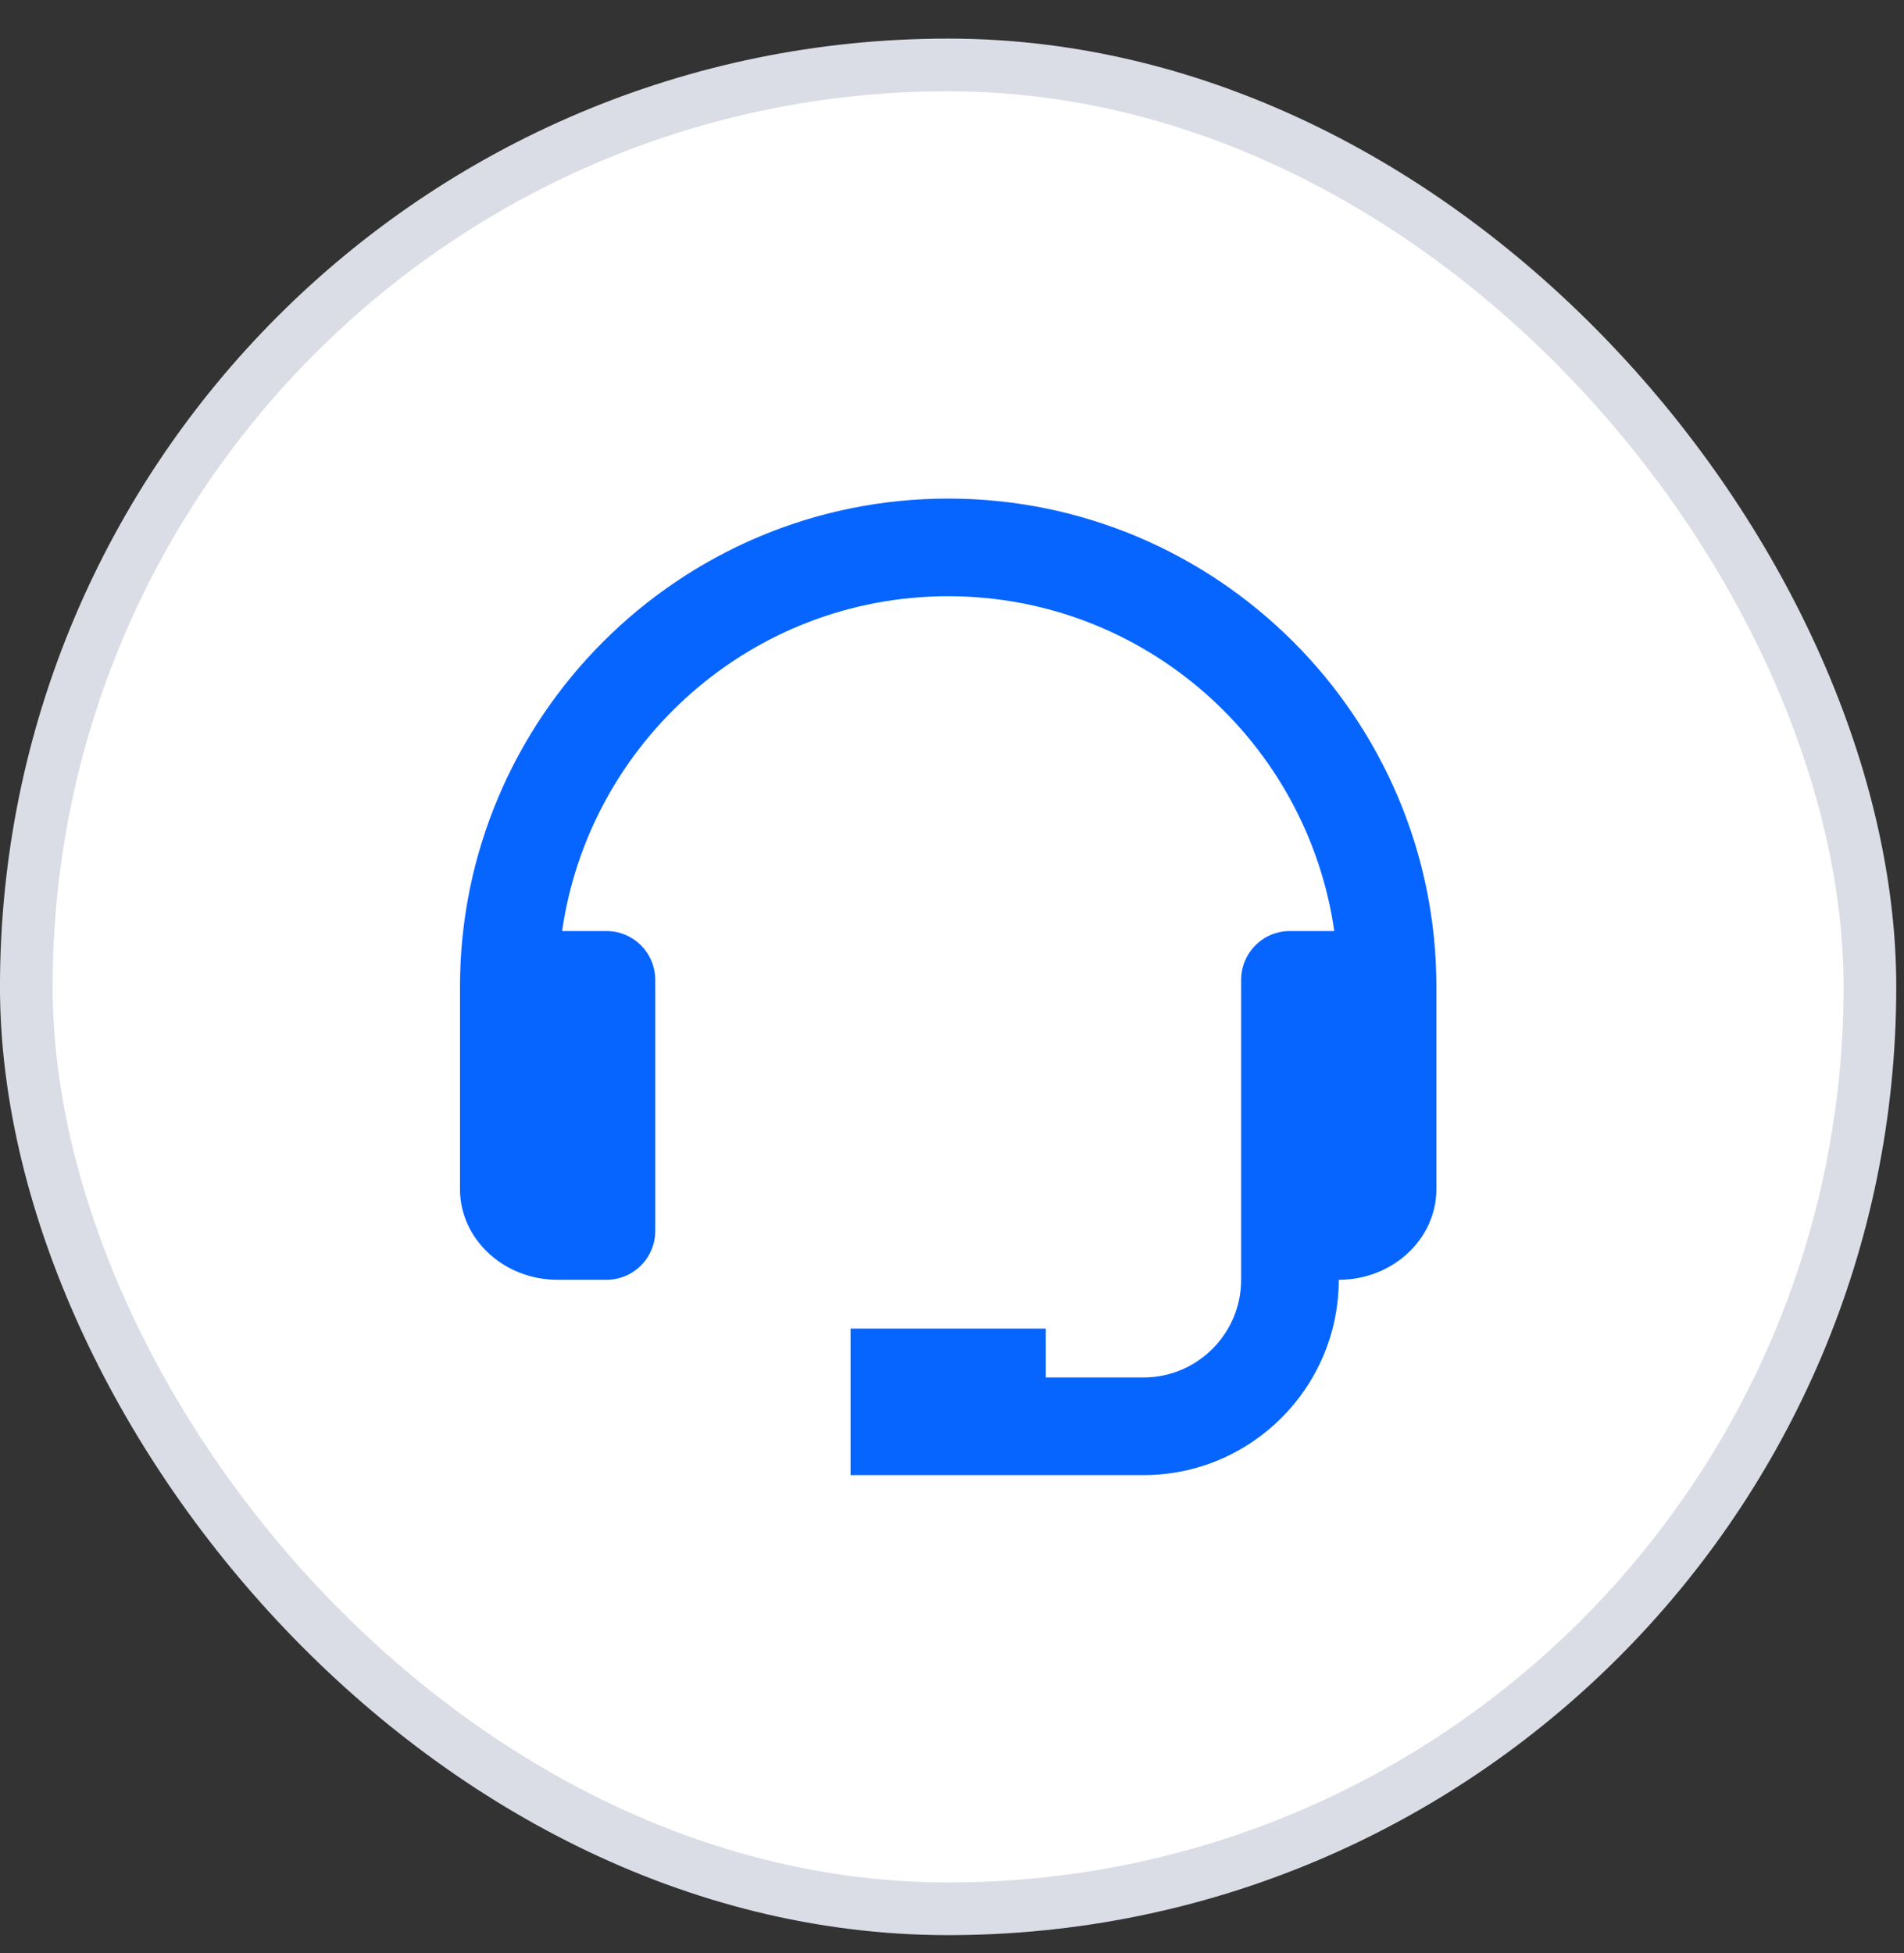 <svg width="39" height="40" viewBox="0 0 39 40" fill="none" xmlns="http://www.w3.org/2000/svg">
<rect x="0" y="0" width="39" height="40" fill="#333333" stroke="none"/>
<rect x="0.539" y="1.33" width="37.763" height="37.763" rx="18.882" fill="white"/>
<path d="M19.422 10.211C13.908 10.211 9.422 14.697 9.422 20.211V24.354C9.422 25.378 10.319 26.211 11.422 26.211H12.422C12.687 26.211 12.941 26.106 13.129 25.918C13.316 25.73 13.422 25.476 13.422 25.211V20.068C13.422 19.803 13.316 19.548 13.129 19.361C12.941 19.173 12.687 19.068 12.422 19.068H11.514C12.07 15.198 15.4 12.211 19.422 12.211C23.444 12.211 26.774 15.198 27.33 19.068H26.422C26.157 19.068 25.902 19.173 25.715 19.361C25.527 19.548 25.422 19.803 25.422 20.068V26.211C25.422 27.314 24.525 28.211 23.422 28.211H21.422V27.211H17.422V30.211H23.422C25.628 30.211 27.422 28.417 27.422 26.211C28.525 26.211 29.422 25.378 29.422 24.354V20.211C29.422 14.697 24.936 10.211 19.422 10.211Z" fill="#0765FF"/>
<rect x="0.539" y="1.33" width="37.763" height="37.763" rx="18.882" stroke="#DADDE5" stroke-width="1.079"/>
</svg>
